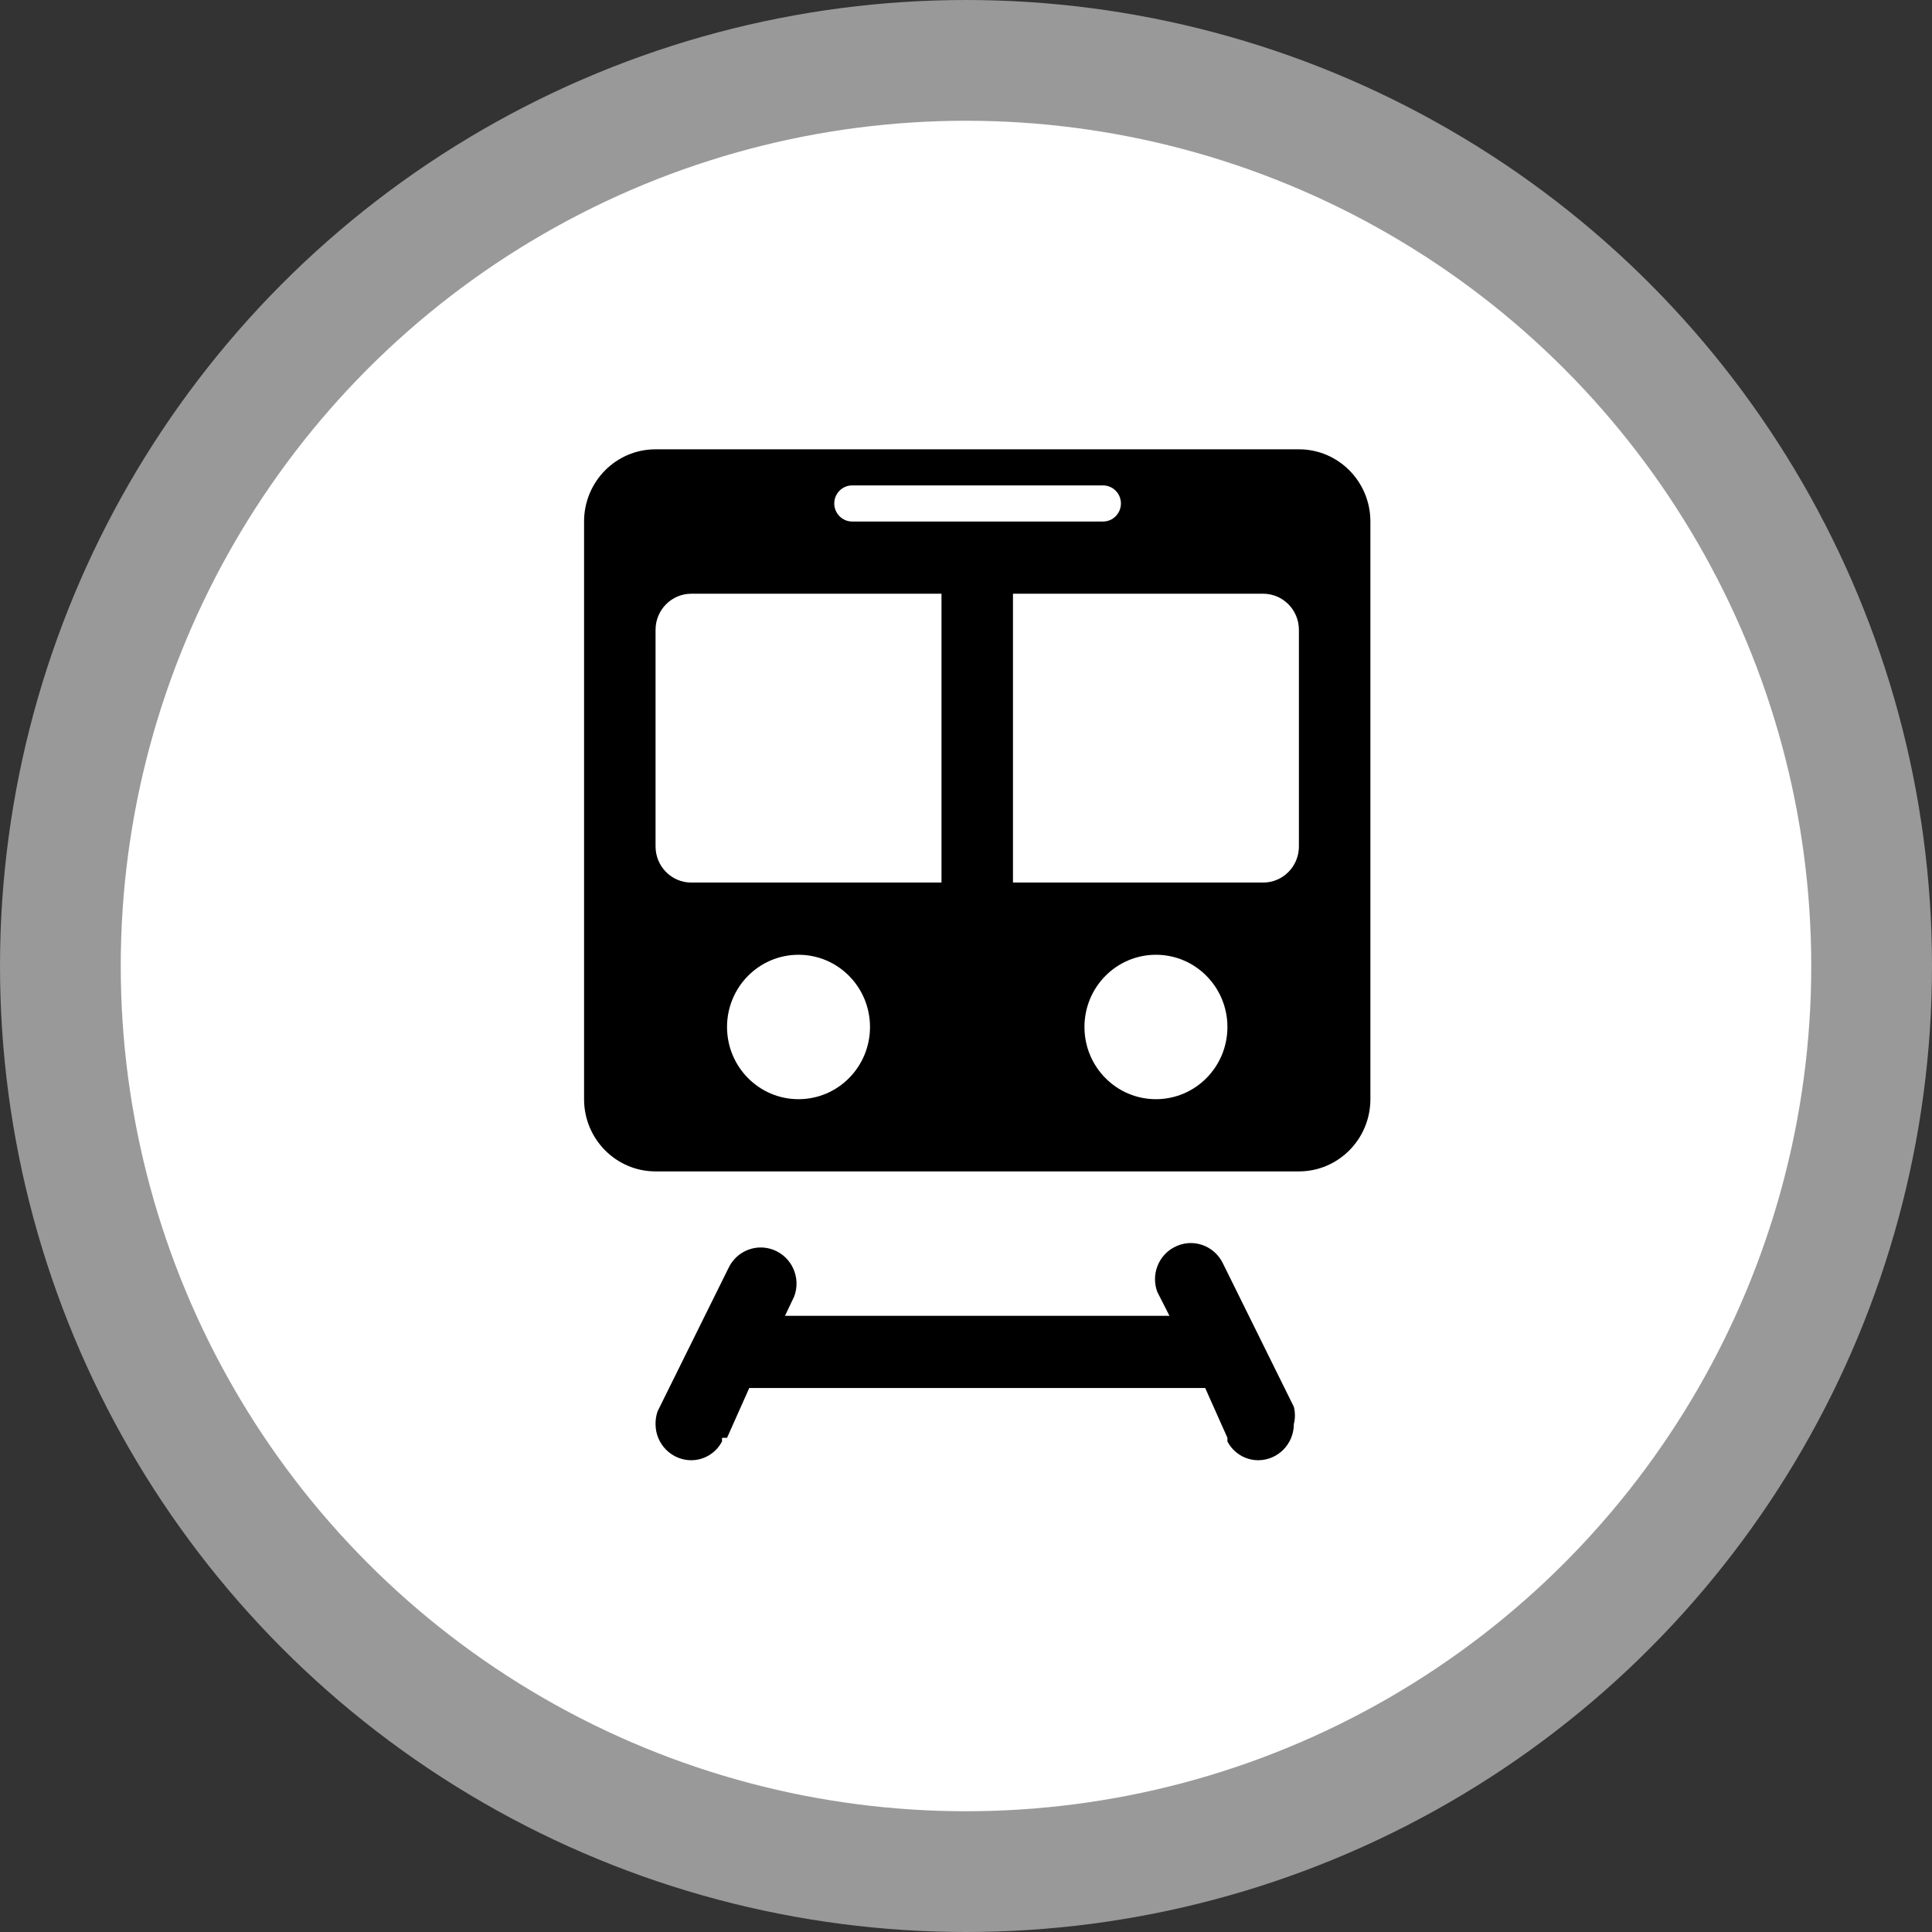 <svg width="32" height="32" viewBox="0 0 32 32" fill="none" xmlns="http://www.w3.org/2000/svg">
<rect x="0" y="0" width="32" height="32" fill="#333333" stroke="none"/>
<circle cx="16" cy="16" r="15" fill="white" stroke="#999999" stroke-width="2"/>
<path d="M10.858 7.442C10.204 7.442 9.674 7.977 9.674 8.638V18.206C9.674 18.866 10.204 19.402 10.858 19.402H21.514C22.168 19.402 22.698 18.866 22.698 18.206V8.638C22.698 7.977 22.168 7.442 21.514 7.442H10.858ZM14.114 8.04H14.126H18.27C18.433 8.04 18.566 8.174 18.566 8.339C18.566 8.504 18.433 8.638 18.27 8.638H14.114C13.951 8.638 13.818 8.504 13.818 8.339C13.818 8.174 13.951 8.04 14.114 8.04ZM11.45 9.834H15.594V14.618H11.45C11.123 14.618 10.858 14.35 10.858 14.02V10.432C10.858 10.102 11.123 9.834 11.45 9.834ZM16.778 9.834H20.922C21.249 9.834 21.514 10.102 21.514 10.432V14.02C21.514 14.35 21.249 14.618 20.922 14.618H16.778V9.834ZM13.226 15.814C13.88 15.814 14.41 16.349 14.41 17.01C14.41 17.671 13.88 18.206 13.226 18.206C12.572 18.206 12.042 17.671 12.042 17.01C12.042 16.349 12.572 15.814 13.226 15.814ZM19.146 15.814C19.8 15.814 20.33 16.349 20.33 17.01C20.33 17.671 19.8 18.206 19.146 18.206C18.492 18.206 17.962 17.671 17.962 17.01C17.962 16.349 18.492 15.814 19.146 15.814ZM19.673 20.591C19.596 20.598 19.519 20.62 19.447 20.659C19.182 20.799 19.063 21.117 19.169 21.399L19.37 21.794H13.002L13.155 21.472C13.27 21.163 13.116 20.818 12.81 20.701C12.531 20.594 12.216 20.714 12.077 20.981L10.893 23.373C10.868 23.442 10.857 23.515 10.858 23.588C10.858 23.918 11.123 24.186 11.45 24.186C11.664 24.185 11.859 24.066 11.959 23.875V23.815H12.042L12.41 22.99H19.962L20.33 23.815V23.875C20.43 24.066 20.625 24.185 20.839 24.186C21.165 24.186 21.43 23.918 21.43 23.588C21.454 23.494 21.454 23.395 21.43 23.301L20.247 20.909C20.132 20.69 19.903 20.571 19.673 20.591Z" fill="black"/>
</svg>
